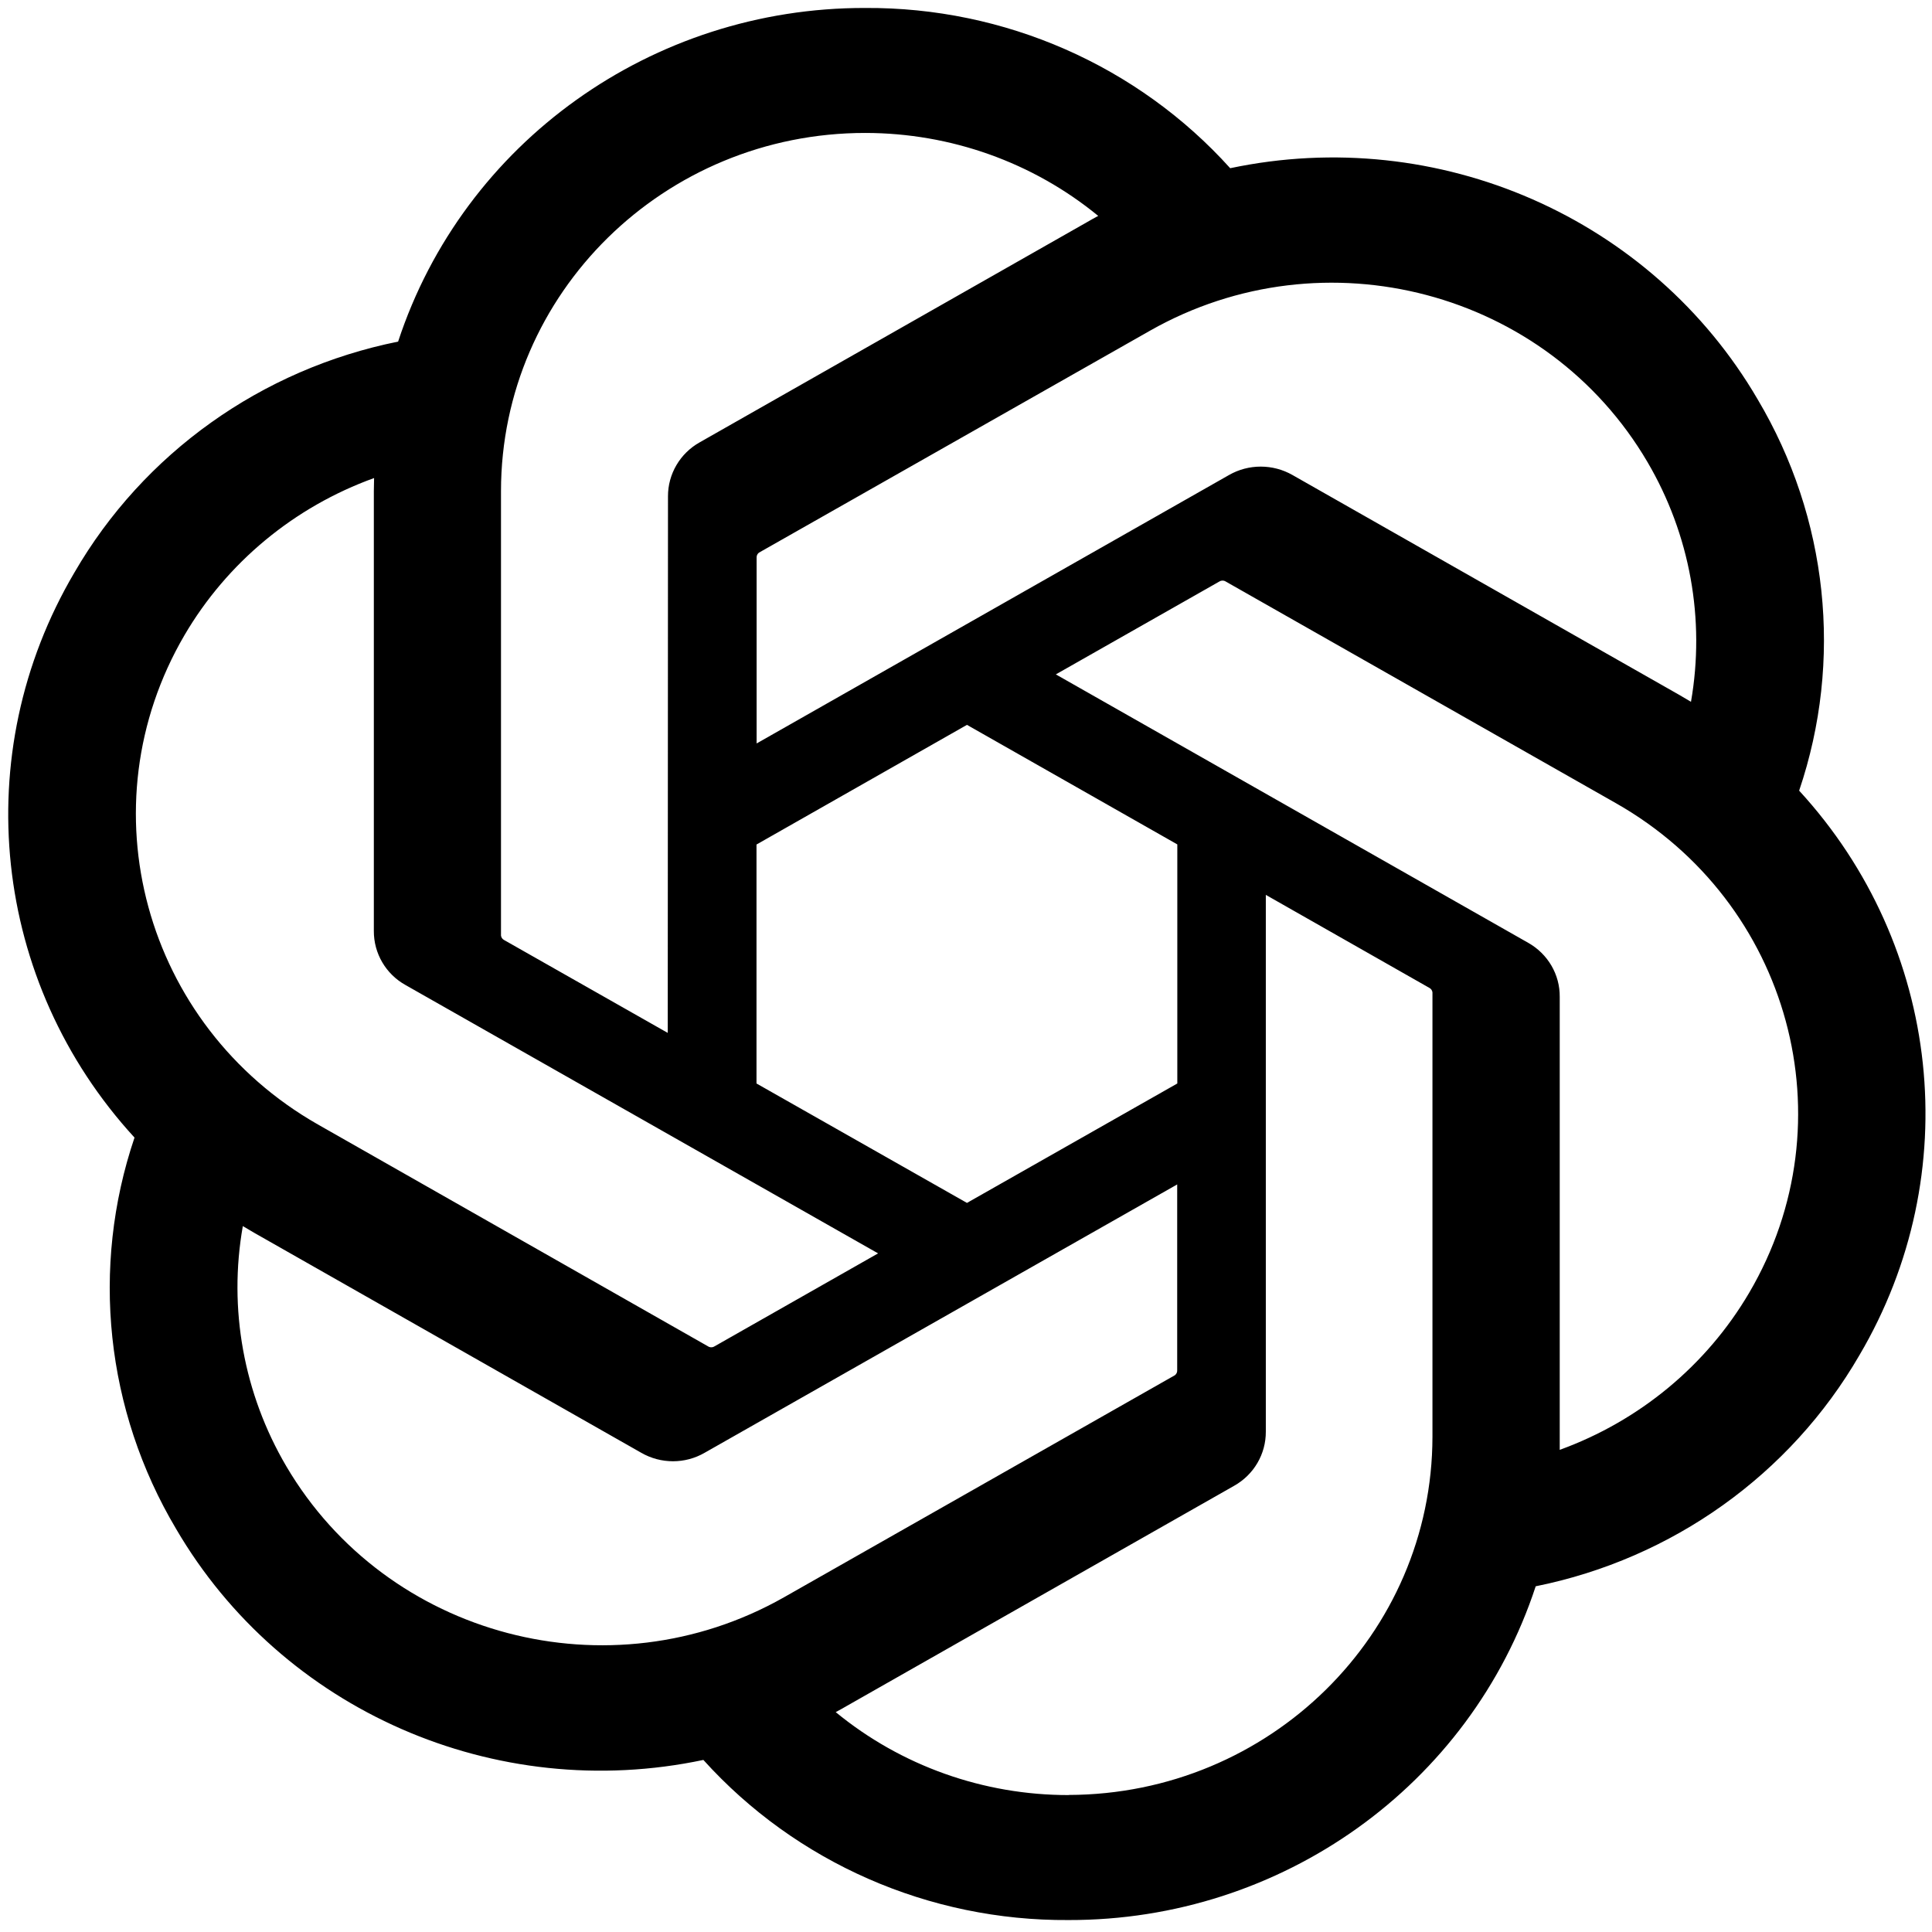 <?xml version="1.0" encoding="UTF-8" standalone="no"?>
<svg
   width="16"
   height="16"
   fill="currentColor"
   class="bi bi-hdd"
   viewBox="0 0 16 16"
   version="1.1"
   id="svg6"
   sodipodi:docname="chatgpt.svg"
   inkscape:version="1.1.2 (0a00cf5339, 2022-02-04)"
   xmlns:inkscape="http://www.inkscape.org/namespaces/inkscape"
   xmlns:sodipodi="http://sodipodi.sourceforge.net/DTD/sodipodi-0.dtd"
   xmlns="http://www.w3.org/2000/svg"
   xmlns:svg="http://www.w3.org/2000/svg">
  <defs
     id="defs10" />
  <sodipodi:namedview
     id="namedview8"
     pagecolor="#ffffff"
     bordercolor="#666666"
     borderopacity="1.0"
     inkscape:pageshadow="2"
     inkscape:pageopacity="0.0"
     inkscape:pagecheckerboard="0"
     showgrid="false"
     inkscape:zoom="138.9375"
     inkscape:cx="7.2334683"
     inkscape:cy="1.3423302"
     inkscape:window-width="3840"
     inkscape:window-height="2480"
     inkscape:window-x="0"
     inkscape:window-y="0"
     inkscape:window-maximized="1"
     inkscape:current-layer="svg6" />
  <path
     d="M 14.9,6.547 C 15.265,5.469 15.139,4.288 14.556,3.307 13.678,1.803 11.912,1.029 10.188,1.393 9.422,0.543 8.32,0.059 7.165,0.066 5.402,0.062 3.839,1.179 3.297,2.829 2.165,3.057 1.188,3.754 0.616,4.742 -0.269,6.243 -0.067,8.134 1.114,9.421 c -0.365,1.078 -0.239,2.259 0.344,3.24 0.878,1.504 2.643,2.278 4.367,1.914 0.767,0.85 1.869,1.334 3.024,1.326 1.763,0.004 3.327,-1.113 3.869,-2.764 1.132,-0.228 2.109,-0.926 2.681,-1.914 0.884,-1.5 0.682,-3.39 -0.5,-4.676 z M 8.851,14.866 c -0.705,0.001 -1.389,-0.242 -1.93,-0.687 0.024,-0.013 0.067,-0.036 0.095,-0.053 L 10.22,12.305 c 0.164,-0.092 0.264,-0.263 0.263,-0.449 V 7.411 l 1.354,0.77 c 0.014,0.007 0.024,0.021 0.026,0.037 V 11.898 c -0.002,1.637 -1.349,2.963 -3.013,2.967 z M 2.371,12.143 C 2.018,11.542 1.89,10.838 2.011,10.154 c 0.024,0.014 0.065,0.039 0.095,0.056 l 3.204,1.821 c 0.163,0.094 0.364,0.094 0.526,0 L 9.749,9.809 v 1.539 c 9.101e-4,0.016 -0.006,0.031 -0.019,0.041 L 6.491,13.229 C 5.048,14.046 3.205,13.56 2.371,12.143 Z M 1.528,5.26 c 0.352,-0.601 0.908,-1.062 1.57,-1.301 0,0.027 -0.002,0.075 -0.002,0.109 v 3.642 c -0.001,0.185 0.099,0.357 0.263,0.448 L 7.272,10.38 5.917,11.15 c -0.013,0.009 -0.031,0.01 -0.046,0.004 L 2.632,9.312 C 1.192,8.491 0.698,6.679 1.528,5.26 Z M 12.656,7.808 8.744,5.585 10.098,4.816 c 0.013,-0.009 0.031,-0.01 0.046,-0.004 l 3.239,1.84 c 1.443,0.82 1.937,2.635 1.103,4.054 -0.353,0.601 -0.908,1.061 -1.569,1.301 V 8.256 C 12.919,8.071 12.819,7.9 12.656,7.808 Z m 1.348,-1.996 c -0.024,-0.014 -0.065,-0.039 -0.095,-0.056 L 10.704,3.934 c -0.163,-0.093 -0.364,-0.093 -0.526,0 L 6.266,6.157 V 4.618 c -8.924e-4,-0.016 0.006,-0.031 0.019,-0.041 L 9.525,2.738 C 10.968,1.92 12.812,2.407 13.644,3.827 c 0.352,0.6 0.479,1.302 0.36,1.985 z M 5.53,8.554 4.175,7.785 c -0.014,-0.007 -0.024,-0.021 -0.026,-0.037 V 4.067 c 0.001,-1.639 1.352,-2.967 3.018,-2.966 0.705,5.482e-4 1.387,0.243 1.928,0.687 -0.024,0.013 -0.067,0.036 -0.095,0.053 L 5.795,3.663 C 5.632,3.754 5.531,3.926 5.532,4.111 Z M 6.265,6.994 8.008,6.003 9.75,6.993 V 8.973 L 8.008,9.962 6.265,8.973 Z"
     id="path2"
     style="stroke-width:0.023" />
</svg>
